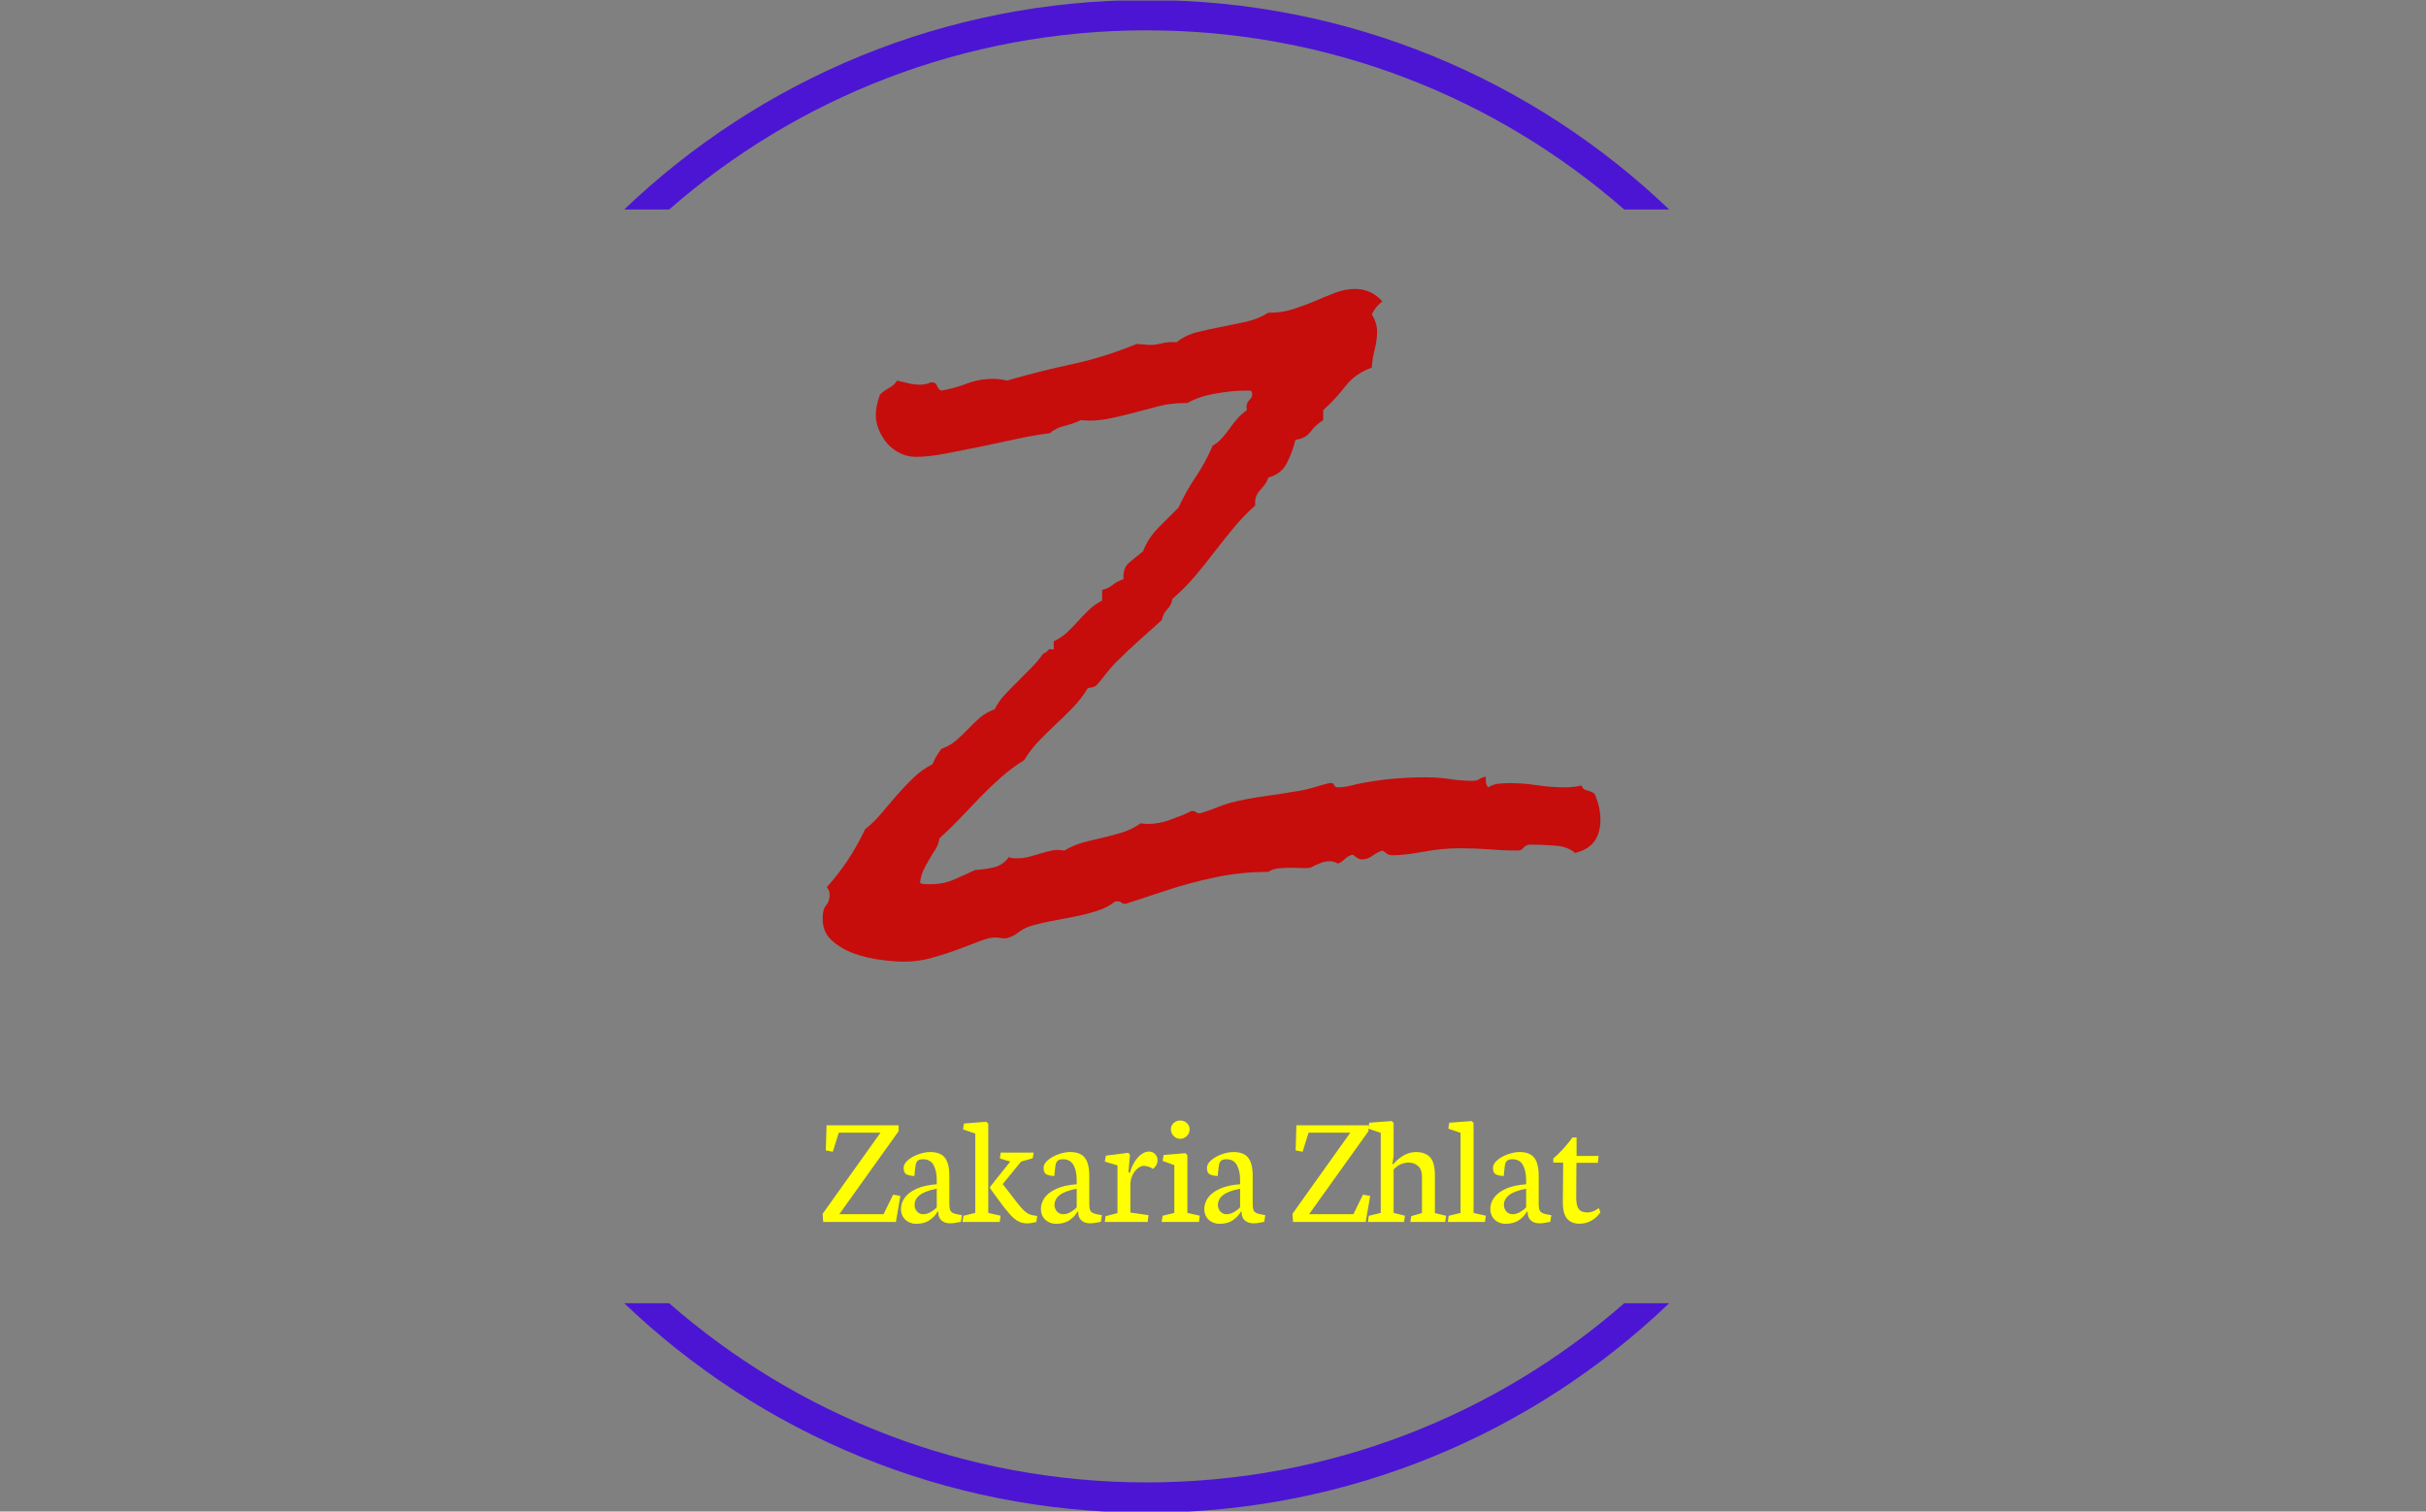 <svg xmlns="http://www.w3.org/2000/svg" version="1.1" xmlns:xlink="http://www.w3.org/1999/xlink" xmlns:svgjs="http://svgjs.dev/svgjs" width="1000" height="623" viewBox="0 0 1000 623"><rect x="0" y="0" width="1000" height="623" fill="#808080" stroke="none"/><g transform="matrix(1,0,0,1,-0.606,0.252)"><svg viewBox="0 0 396 247" data-background-color="#ffffff" preserveAspectRatio="xMidYMid meet" height="623" width="1000" xmlns="http://www.w3.org/2000/svg" xmlns:xlink="http://www.w3.org/1999/xlink"><g id="tight-bounds" transform="matrix(1,0,0,1,0.24,-0.1)"><svg viewBox="0 0 395.52 247.2" height="247.2" width="395.52"><g><svg></svg></g><g><svg viewBox="0 0 395.52 247.2" height="247.2" width="395.52"><g transform="matrix(1,0,0,1,134.195,47.215)"><svg viewBox="0 0 127.131 152.77" height="152.77" width="127.131"><g><svg viewBox="0 0 127.131 152.77" height="152.77" width="127.131"><g><svg viewBox="0 0 175.573 210.982" height="152.77" width="127.131"><g><svg viewBox="0 0 175.573 210.982" height="210.982" width="175.573"><g id="textblocktransform"><svg viewBox="0 0 175.573 210.982" height="210.982" width="175.573" id="textblock"><g><svg viewBox="0 0 175.573 151.825" height="151.825" width="175.573"><g transform="matrix(1,0,0,1,0,0)"><svg width="175.573" viewBox="-4 -48.1 64.25 55.57" height="151.825" data-palette-color="#c70c0c"><path d="M60.25-4.25L60.25-4.25Q60.25-2 58.15-1.51L58.15-1.51Q57.57-2.05 56.45-2.12 55.32-2.2 54.49-2.2L54.49-2.2Q54.1-2.2 53.91-1.95 53.71-1.71 53.47-1.71L53.47-1.71Q52.25-1.71 51.05-1.81 49.85-1.9 48.63-1.9L48.63-1.9Q47.17-1.9 45.63-1.61 44.09-1.32 43.07-1.32L43.07-1.32Q42.77-1.32 42.6-1.46 42.43-1.61 42.24-1.71L42.24-1.71Q41.8-1.56 41.41-1.27 41.02-0.98 40.53-0.98L40.53-0.98Q40.33-0.98 40.14-1.12 39.94-1.27 39.79-1.37L39.79-1.37Q39.4-1.27 39.16-1.03 38.92-0.78 38.57-0.63L38.57-0.63Q38.23-0.83 37.89-0.83L37.89-0.83Q37.5-0.83 37.08-0.66 36.67-0.49 36.28-0.29L36.28-0.29Q35.89-0.24 35.47-0.27 35.06-0.29 34.67-0.29L34.67-0.29Q34.18-0.29 33.69-0.24 33.2-0.2 32.81 0.05L32.81 0.05Q30.62 0.05 28.49 0.49 26.37 0.93 24.32 1.61L24.32 1.61 21.04 2.69Q20.8 2.69 20.68 2.59 20.56 2.49 20.41 2.49L20.41 2.49 20.17 2.49Q19.58 2.98 18.68 3.27 17.77 3.56 16.75 3.76 15.72 3.96 14.72 4.15 13.72 4.35 12.99 4.59L12.99 4.59Q12.5 4.79 12.13 5.08 11.77 5.37 11.23 5.52L11.23 5.52Q10.99 5.57 10.74 5.52 10.5 5.47 10.25 5.47L10.25 5.47Q9.72 5.47 8.94 5.79 8.15 6.1 7.15 6.47 6.15 6.84 5.03 7.15 3.91 7.47 2.73 7.47L2.73 7.47Q1.95 7.47 0.81 7.32-0.34 7.18-1.42 6.79-2.49 6.4-3.25 5.71-4 5.03-4 3.91L-4 3.91Q-4 3.13-3.71 2.81-3.42 2.49-3.42 1.9L-3.42 1.9Q-3.42 1.76-3.49 1.59-3.56 1.42-3.66 1.32L-3.66 1.32Q-2.69 0.24-1.9-0.95-1.12-2.15-0.49-3.47L-0.49-3.47Q0.24-4.05 0.88-4.81 1.51-5.57 2.15-6.3 2.78-7.03 3.49-7.71 4.2-8.4 5.08-8.84L5.08-8.84Q5.32-9.47 5.81-10.11L5.81-10.11Q6.49-10.35 7.01-10.79 7.52-11.23 8.01-11.74 8.5-12.26 9.01-12.7 9.52-13.13 10.21-13.38L10.21-13.38Q10.55-14.06 11.08-14.62 11.62-15.19 12.16-15.72L12.16-15.72 13.23-16.8Q13.77-17.33 14.21-17.97L14.21-17.97Q14.5-18.07 14.6-18.24 14.7-18.41 15.09-18.31L15.09-18.31 15.09-18.99Q15.72-19.29 16.19-19.73 16.65-20.17 17.09-20.65 17.53-21.14 18.02-21.61 18.51-22.07 19.09-22.36L19.09-22.36 19.09-23.24Q19.58-23.34 19.97-23.66 20.36-23.97 20.85-24.12L20.85-24.12Q20.8-25.05 21.29-25.46 21.78-25.88 22.46-26.42L22.46-26.42Q22.9-27.54 23.73-28.37L23.73-28.37 25.39-30.03Q26.03-31.4 26.83-32.59 27.64-33.79 28.22-35.16L28.22-35.16Q28.66-35.4 29-35.79 29.35-36.18 29.64-36.6 29.93-37.01 30.27-37.4 30.62-37.79 31.05-38.09L31.05-38.09 31.01-38.33Q31.01-38.67 31.25-38.92 31.49-39.16 31.49-39.4L31.49-39.4Q31.49-39.5 31.4-39.7L31.4-39.7 30.91-39.7Q29.79-39.7 28.42-39.45 27.05-39.21 26.12-38.67L26.12-38.67 25.83-38.67Q24.76-38.67 23.71-38.4 22.66-38.13 21.58-37.84 20.51-37.55 19.46-37.35 18.41-37.16 17.33-37.26L17.33-37.26Q16.7-36.96 15.99-36.79 15.28-36.62 14.75-36.18L14.75-36.18Q13.57-36.04 12.08-35.72 10.6-35.4 9.08-35.08 7.57-34.77 6.15-34.5 4.74-34.23 3.71-34.23L3.71-34.23Q3.03-34.23 2.42-34.52 1.81-34.81 1.37-35.3 0.93-35.79 0.66-36.43 0.39-37.06 0.39-37.7L0.39-37.7Q0.39-38.43 0.73-39.36L0.73-39.36Q1.07-39.7 1.49-39.92 1.9-40.14 2.15-40.53L2.15-40.53Q2.59-40.43 3.08-40.31 3.56-40.19 4.05-40.19L4.05-40.19Q4.54-40.19 4.93-40.38L4.93-40.38Q5.32-40.43 5.44-40.11 5.57-39.79 5.81-39.7L5.81-39.7Q6.88-39.89 7.91-40.28 8.94-40.67 10.06-40.67L10.06-40.67Q10.64-40.67 11.23-40.53L11.23-40.53Q13.92-41.31 16.63-41.89 19.34-42.48 21.92-43.55L21.92-43.55 22.56-43.51Q23.24-43.41 23.9-43.58 24.56-43.75 25.24-43.7L25.24-43.7Q25.98-44.29 26.95-44.53 27.93-44.78 28.96-44.97 29.98-45.17 30.98-45.39 31.98-45.61 32.81-46.14L32.81-46.14 33.06-46.14Q33.98-46.14 34.89-46.44 35.79-46.73 36.65-47.09 37.5-47.46 38.33-47.78 39.16-48.1 39.99-48.1L39.99-48.1Q41.31-48.1 42.24-47.07L42.24-47.07Q41.7-46.68 41.36-46L41.36-46Q41.8-45.31 41.8-44.58L41.8-44.58Q41.8-43.85 41.6-43.09 41.41-42.33 41.36-41.6L41.36-41.6Q39.99-41.11 39.18-40.06 38.38-39.01 37.35-38.09L37.35-38.09 37.35-37.26Q36.72-36.87 36.3-36.3 35.89-35.74 35.06-35.64L35.06-35.64Q34.81-34.62 34.35-33.72 33.89-32.81 32.81-32.52L32.81-32.52Q32.71-32.18 32.52-31.93 32.32-31.69 32.13-31.47 31.93-31.25 31.81-30.96 31.69-30.66 31.74-30.22L31.74-30.22Q30.76-29.35 29.93-28.34 29.1-27.34 28.32-26.32 27.54-25.29 26.71-24.32 25.88-23.34 24.9-22.51L24.9-22.51Q24.8-21.97 24.46-21.63 24.12-21.29 24.02-20.75L24.02-20.75Q23.05-19.87 22.09-19.02 21.14-18.16 20.21-17.24L20.21-17.24Q19.78-16.8 19.38-16.28 18.99-15.77 18.6-15.33L18.6-15.33Q18.46-15.23 18.26-15.19 18.07-15.14 17.92-15.14L17.92-15.14Q17.38-14.26 16.7-13.55 16.02-12.84 15.28-12.16 14.55-11.47 13.87-10.77 13.18-10.06 12.65-9.18L12.65-9.18Q11.62-8.54 10.74-7.76 9.86-6.98 9.03-6.13 8.2-5.27 7.37-4.39 6.54-3.52 5.66-2.73L5.66-2.73Q5.57-2.2 5.3-1.78 5.03-1.37 4.79-0.95 4.54-0.54 4.32-0.07 4.1 0.39 4.05 0.98L4.05 0.98Q4.3 1.07 4.49 1.07L4.49 1.07 4.98 1.07Q5.96 1.07 6.86 0.68 7.76 0.29 8.59-0.1L8.59-0.1Q9.38-0.15 10.13-0.32 10.89-0.49 11.38-1.17L11.38-1.17Q11.62-1.07 11.77-1.07L11.77-1.07 12.11-1.07Q12.6-1.07 13.06-1.2 13.53-1.32 13.99-1.46 14.45-1.61 14.92-1.71 15.38-1.81 15.97-1.71L15.97-1.71Q16.7-2.15 17.5-2.37 18.31-2.59 19.17-2.78 20.02-2.98 20.8-3.22 21.58-3.47 22.27-3.96L22.27-3.96Q22.51-3.91 22.9-3.91L22.9-3.91Q23.44-3.91 24.05-4.05 24.66-4.2 25.2-4.44L25.2-4.44Q25.83-4.64 26.46-4.98L26.46-4.98Q26.76-4.98 26.86-4.88 26.95-4.79 27.1-4.79L27.1-4.79Q27.25-4.79 27.34-4.83L27.34-4.83Q27.98-5.03 28.52-5.25 29.05-5.47 29.69-5.66L29.69-5.66Q31.1-6.01 32.52-6.2 33.94-6.4 35.35-6.64L35.35-6.64Q35.99-6.74 36.6-6.93 37.21-7.13 37.84-7.28L37.84-7.28 38.09-7.28Q38.18-7.28 38.26-7.1 38.33-6.93 38.57-6.93L38.57-6.93Q39.06-6.93 39.65-7.08 40.23-7.23 40.77-7.32L40.77-7.32Q43.16-7.76 45.85-7.76L45.85-7.76Q46.83-7.76 47.78-7.62 48.73-7.47 49.71-7.47L49.71-7.47Q50.05-7.47 50.27-7.62 50.49-7.76 50.78-7.81L50.78-7.81 50.78-7.57Q50.78-7.13 50.98-6.93L50.98-6.93Q51.37-7.18 51.83-7.23 52.29-7.28 52.73-7.28L52.73-7.28Q53.91-7.28 55.05-7.1 56.2-6.93 57.32-6.93L57.32-6.93Q58.01-6.93 58.69-7.08L58.69-7.08Q58.79-6.74 59.16-6.67 59.52-6.59 59.77-6.4L59.77-6.4Q60.25-5.32 60.25-4.25Z" opacity="1" transform="matrix(1,0,0,1,0,0)" fill="#c70c0c" class="wordmark-text-0" data-fill-palette-color="primary" id="text-0"></path></svg></g></svg></g><g transform="matrix(1,0,0,1,0,187.668)"><svg viewBox="0 0 175.573 23.314" height="23.314" width="175.573"><g transform="matrix(1,0,0,1,0,0)"><svg width="175.573" viewBox="1.15 -31.88 244.5 32.47" height="23.314" data-palette-color="#ffff00"><path d="M1.15-2.54L1.34 0 24.19 0 25.59-8.18 23.32-8.57 20.31-2.44 6.4-2.44 25.05-28.52 25.05-30.37 2.39-30.37 2.15-22.49 4.35-22.05 6.23-28.05 19.34-28.05 1.15-2.54ZM30.56 0.59Q33.2 0.59 34.87-0.62 36.55-1.83 37.25-3.2L37.25-3.2 37.52-3.2 37.52-2.83Q37.52-2.03 37.9-1.28 38.28-0.54 39.13-0.05 39.99 0.44 41.31 0.44L41.31 0.44Q42.33 0.44 43.5 0.17L43.5 0.17Q44.26 0.02 44.63-0.02L44.63-0.02 44.94-2.12 43.72-2.34Q42.58-2.54 42-2.87 41.43-3.2 41.21-3.82 40.99-4.44 40.99-5.62L40.99-5.62 40.99-14.48Q40.99-18.38 39.58-20.18 38.18-21.97 34.96-21.97L34.96-21.97Q33.25-21.97 31.27-21.26 29.29-20.56 27.95-19.4 26.61-18.24 26.61-16.97L26.61-16.97Q26.61-15.38 27.59-14.92 28.56-14.45 30-14.45L30-14.45Q30.22-16.92 30.38-17.85 30.54-18.77 31.05-19.24 31.56-19.7 32.71-19.7L32.71-19.7Q35.03-19.7 36.03-17.86 37.03-16.02 37.03-13.18L37.03-13.18 37.03-11.84Q33.23-11.57 30.7-10.44 28.17-9.3 26.98-7.64 25.78-5.98 25.78-4.1L25.78-4.1Q25.78-2.66 26.43-1.6 27.07-0.54 28.17 0.02 29.27 0.59 30.56 0.59L30.56 0.59ZM37.03-10.45L37.03-4.59Q36.3-3.78 35.13-3.1 33.96-2.42 32.79-2.42L32.79-2.42Q31.93-2.42 31.31-2.86 30.69-3.3 30.37-3.96 30.05-4.61 30.05-5.25L30.05-5.25Q30.05-7.13 31.64-8.41 33.23-9.69 37.03-10.45L37.03-10.45ZM45.14 0L56.81 0 57.1-1.95 53.22-2.83 53.22-30.88 52.61-31.49 45.58-30.93 45.28-29.08 49.14-27.78 49.14-2.83 45.41-1.93 45.14 0ZM56.37-7.01Q58.59-4 59.93-2.49 61.27-0.98 62.56-0.26 63.84 0.46 65.42 0.46L65.42 0.46Q66.6 0.46 68.33 0L68.33 0 68.6-1.88 67.62-2.03Q66.4-2.17 65.46-2.78 64.52-3.39 63.68-4.35 62.84-5.3 61.37-7.23L61.37-7.23Q60.18-8.84 59.69-9.42L59.69-9.42 57.76-11.89 63.54-18.97 67.18-20 67.52-21.8 57.12-21.8 56.88-19.95 60.13-18.97 53.8-11.04 53.8-10.55 56.37-7.01ZM74.55 0.59Q77.19 0.59 78.86-0.62 80.53-1.83 81.24-3.2L81.24-3.2 81.51-3.2 81.51-2.83Q81.51-2.03 81.89-1.28 82.27-0.54 83.12-0.05 83.98 0.44 85.3 0.44L85.3 0.44Q86.32 0.44 87.49 0.17L87.49 0.17Q88.25 0.02 88.62-0.02L88.62-0.02 88.93-2.12 87.71-2.34Q86.56-2.54 85.99-2.87 85.42-3.2 85.2-3.82 84.98-4.44 84.98-5.62L84.98-5.62 84.98-14.48Q84.98-18.38 83.57-20.18 82.17-21.97 78.95-21.97L78.95-21.97Q77.24-21.97 75.26-21.26 73.28-20.56 71.94-19.4 70.6-18.24 70.6-16.97L70.6-16.97Q70.6-15.38 71.57-14.92 72.55-14.45 73.99-14.45L73.99-14.45Q74.21-16.92 74.37-17.85 74.53-18.77 75.04-19.24 75.55-19.7 76.7-19.7L76.7-19.7Q79.02-19.7 80.02-17.86 81.02-16.02 81.02-13.18L81.02-13.18 81.02-11.84Q77.21-11.57 74.69-10.44 72.16-9.3 70.96-7.64 69.77-5.98 69.77-4.1L69.77-4.1Q69.77-2.66 70.41-1.6 71.06-0.54 72.16 0.02 73.26 0.59 74.55 0.59L74.55 0.59ZM81.02-10.45L81.02-4.59Q80.29-3.78 79.12-3.1 77.95-2.42 76.77-2.42L76.77-2.42Q75.92-2.42 75.3-2.86 74.68-3.3 74.36-3.96 74.04-4.61 74.04-5.25L74.04-5.25Q74.04-7.13 75.63-8.41 77.21-9.69 81.02-10.45L81.02-10.45ZM103.33 0L103.58-2.12 97.89-2.95 97.89-12.3Q98.13-14.04 98.85-15.23 99.57-16.43 100.45-17.03 101.33-17.63 102.07-17.63L102.07-17.63Q102.77-17.63 103.55-17.37 104.34-17.11 105.04-16.67L105.04-16.67Q106.44-17.85 106.44-19.38L106.44-19.38Q106.44-20.48 105.68-21.3 104.92-22.12 103.73-22.12L103.73-22.12Q102.63-22.12 101.5-21.37 100.38-20.63 99.38-19.14 98.38-17.65 97.74-15.53L97.74-15.53 97.28-15.53 97.77-21.14 97.21-21.73 90.2-20.83 89.86-18.97 93.84-17.77 93.84-2.78 90.1-1.81 89.86 0 103.33 0ZM113.54-26.12Q114.32-26.12 115.01-26.53 115.71-26.93 116.11-27.61 116.52-28.3 116.52-29.1L116.52-29.1Q116.52-30.27 115.64-31.08 114.76-31.88 113.54-31.88L113.54-31.88Q112.37-31.88 111.5-31.09 110.63-30.3 110.63-29.15L110.63-29.15Q110.63-28.34 111.02-27.65 111.41-26.95 112.08-26.54 112.76-26.12 113.54-26.12L113.54-26.12ZM107.73 0L119.45 0 119.71-1.95 115.81-2.83 115.81-21 115.2-21.61 108.34-21.04 108.02-19.19 111.71-17.85 111.71-2.83 108.02-1.93 107.73 0ZM125.91 0.59Q128.55 0.59 130.22-0.62 131.89-1.83 132.6-3.2L132.6-3.2 132.87-3.2 132.87-2.83Q132.87-2.03 133.25-1.28 133.63-0.54 134.48-0.05 135.34 0.44 136.65 0.44L136.65 0.44Q137.68 0.44 138.85 0.17L138.85 0.17Q139.61 0.02 139.98-0.02L139.98-0.02 140.29-2.12 139.07-2.34Q137.92-2.54 137.35-2.87 136.78-3.2 136.56-3.82 136.34-4.44 136.34-5.62L136.34-5.62 136.34-14.48Q136.34-18.38 134.93-20.18 133.53-21.97 130.31-21.97L130.31-21.97Q128.6-21.97 126.62-21.26 124.64-20.56 123.3-19.4 121.96-18.24 121.96-16.97L121.96-16.97Q121.96-15.38 122.93-14.92 123.91-14.45 125.35-14.45L125.35-14.45Q125.57-16.92 125.73-17.85 125.89-18.77 126.4-19.24 126.91-19.7 128.06-19.7L128.06-19.7Q130.38-19.7 131.38-17.86 132.38-16.02 132.38-13.18L132.38-13.18 132.38-11.84Q128.57-11.57 126.05-10.44 123.52-9.3 122.32-7.64 121.13-5.98 121.13-4.1L121.13-4.1Q121.13-2.66 121.77-1.6 122.42-0.54 123.52 0.02 124.62 0.59 125.91 0.59L125.91 0.59ZM132.38-10.45L132.38-4.59Q131.65-3.78 130.48-3.1 129.31-2.42 128.13-2.42L128.13-2.42Q127.28-2.42 126.66-2.86 126.03-3.3 125.72-3.96 125.4-4.61 125.4-5.25L125.4-5.25Q125.4-7.13 126.99-8.41 128.57-9.69 132.38-10.45L132.38-10.45ZM148.83-2.54L149.03 0 171.88 0 173.27-8.18 171-8.57 168-2.44 154.08-2.44 172.73-28.52 172.73-30.37 150.08-30.37 149.83-22.49 152.03-22.05 153.91-28.05 167.02-28.05 148.83-2.54ZM183.91 0L184.21-1.95 180.64-2.83 180.64-16.48Q181.81-17.7 182.99-18.18 184.16-18.65 185.35-18.65L185.35-18.65Q187.06-18.65 188.31-17.59 189.55-16.53 189.55-14.16L189.55-14.16 189.55-2.78 186.18-1.81 185.89 0 196.85 0 197.15-1.93 193.61-2.78 193.61-14.62Q193.61-18.77 192.06-20.37 190.5-21.97 187.67-21.97L187.67-21.97Q183.94-21.97 180.5-18.16L180.5-18.16 180.25-18.16 180.64-20.75 180.64-31.13 180.03-31.71 172.98-31.18 172.68-29.32 176.59-28 176.59-2.83 172.83-1.93 172.56 0 183.91 0ZM197.68 0L209.35 0 209.64-1.95 205.76-2.83 205.76-31.13 205.15-31.71 198.12-31.18 197.83-29.32 201.68-28 201.68-2.83 197.95-1.93 197.68 0ZM215.82 0.59Q218.45 0.59 220.13-0.62 221.8-1.83 222.51-3.2L222.51-3.2 222.78-3.2 222.78-2.83Q222.78-2.03 223.15-1.28 223.53-0.54 224.39-0.05 225.24 0.44 226.56 0.44L226.56 0.44Q227.58 0.44 228.76 0.17L228.76 0.17Q229.51 0.02 229.88-0.02L229.88-0.02 230.2-2.12 228.98-2.34Q227.83-2.54 227.26-2.87 226.68-3.2 226.46-3.82 226.24-4.44 226.24-5.62L226.24-5.62 226.24-14.48Q226.24-18.38 224.84-20.18 223.43-21.97 220.21-21.97L220.21-21.97Q218.5-21.97 216.53-21.26 214.55-20.56 213.2-19.4 211.86-18.24 211.86-16.97L211.86-16.97Q211.86-15.38 212.84-14.92 213.82-14.45 215.26-14.45L215.26-14.45Q215.48-16.92 215.63-17.85 215.79-18.77 216.31-19.24 216.82-19.7 217.97-19.7L217.97-19.7Q220.29-19.7 221.29-17.86 222.29-16.02 222.29-13.18L222.29-13.18 222.29-11.84Q218.48-11.57 215.95-10.44 213.42-9.3 212.23-7.64 211.03-5.98 211.03-4.1L211.03-4.1Q211.03-2.66 211.68-1.6 212.33-0.54 213.42 0.02 214.52 0.59 215.82 0.59L215.82 0.59ZM222.29-10.45L222.29-4.59Q221.55-3.78 220.38-3.1 219.21-2.42 218.04-2.42L218.04-2.42Q217.18-2.42 216.56-2.86 215.94-3.3 215.62-3.96 215.3-4.61 215.3-5.25L215.3-5.25Q215.3-7.13 216.89-8.41 218.48-9.69 222.29-10.45L222.29-10.45ZM233.93-18.63L233.83-6.35Q233.81-2.54 235.19-0.99 236.57 0.56 239.03 0.56L239.03 0.56Q241.08 0.56 242.79-0.39 244.5-1.34 245.65-3.03L245.65-3.03 245.14-4.35Q245.14-4.32 244.56-3.96 243.99-3.59 243.21-3.28 242.43-2.98 241.62-2.98L241.62-2.98Q240.33-2.98 239.55-3.42 238.76-3.86 238.4-4.91 238.03-5.96 238.03-7.79L238.03-7.79 238.1-18.58 244.84-18.58 245.06-20.73 238.15-20.73 238.15-26.54 236.86-26.54Q235.54-24.73 233.93-22.95 232.32-21.17 230.83-19.95L230.83-19.95 230.83-18.63 233.93-18.63Z" opacity="1" transform="matrix(1,0,0,1,0,0)" fill="#ffff00" class="slogan-text-1" data-fill-palette-color="secondary" id="text-1"></path></svg></g></svg></g></svg></g></svg></g></svg></g></svg></g></svg></g><g><path d="M187.165 0c33.121 0 63.2 13.028 85.391 34.239l-7.345 0c-20.86-18.234-48.163-29.282-78.046-29.282-29.883 0-57.185 11.048-78.045 29.282l-7.345 0c22.191-21.211 52.269-34.239 85.39-34.239zM187.165 247.2c-33.121 0-63.2-13.028-85.39-34.239l7.345 0c20.86 18.234 48.163 29.282 78.045 29.282 29.883 0 57.185-11.048 78.046-29.282h7.345c-22.191 21.211-52.269 34.239-85.391 34.239z" fill="#4c15d3" stroke="transparent" data-fill-palette-color="tertiary"></path></g></svg></g><defs></defs></svg><rect width="395.52" height="247.2" fill="none" stroke="none" visibility="hidden"></rect></g></svg></g></svg>